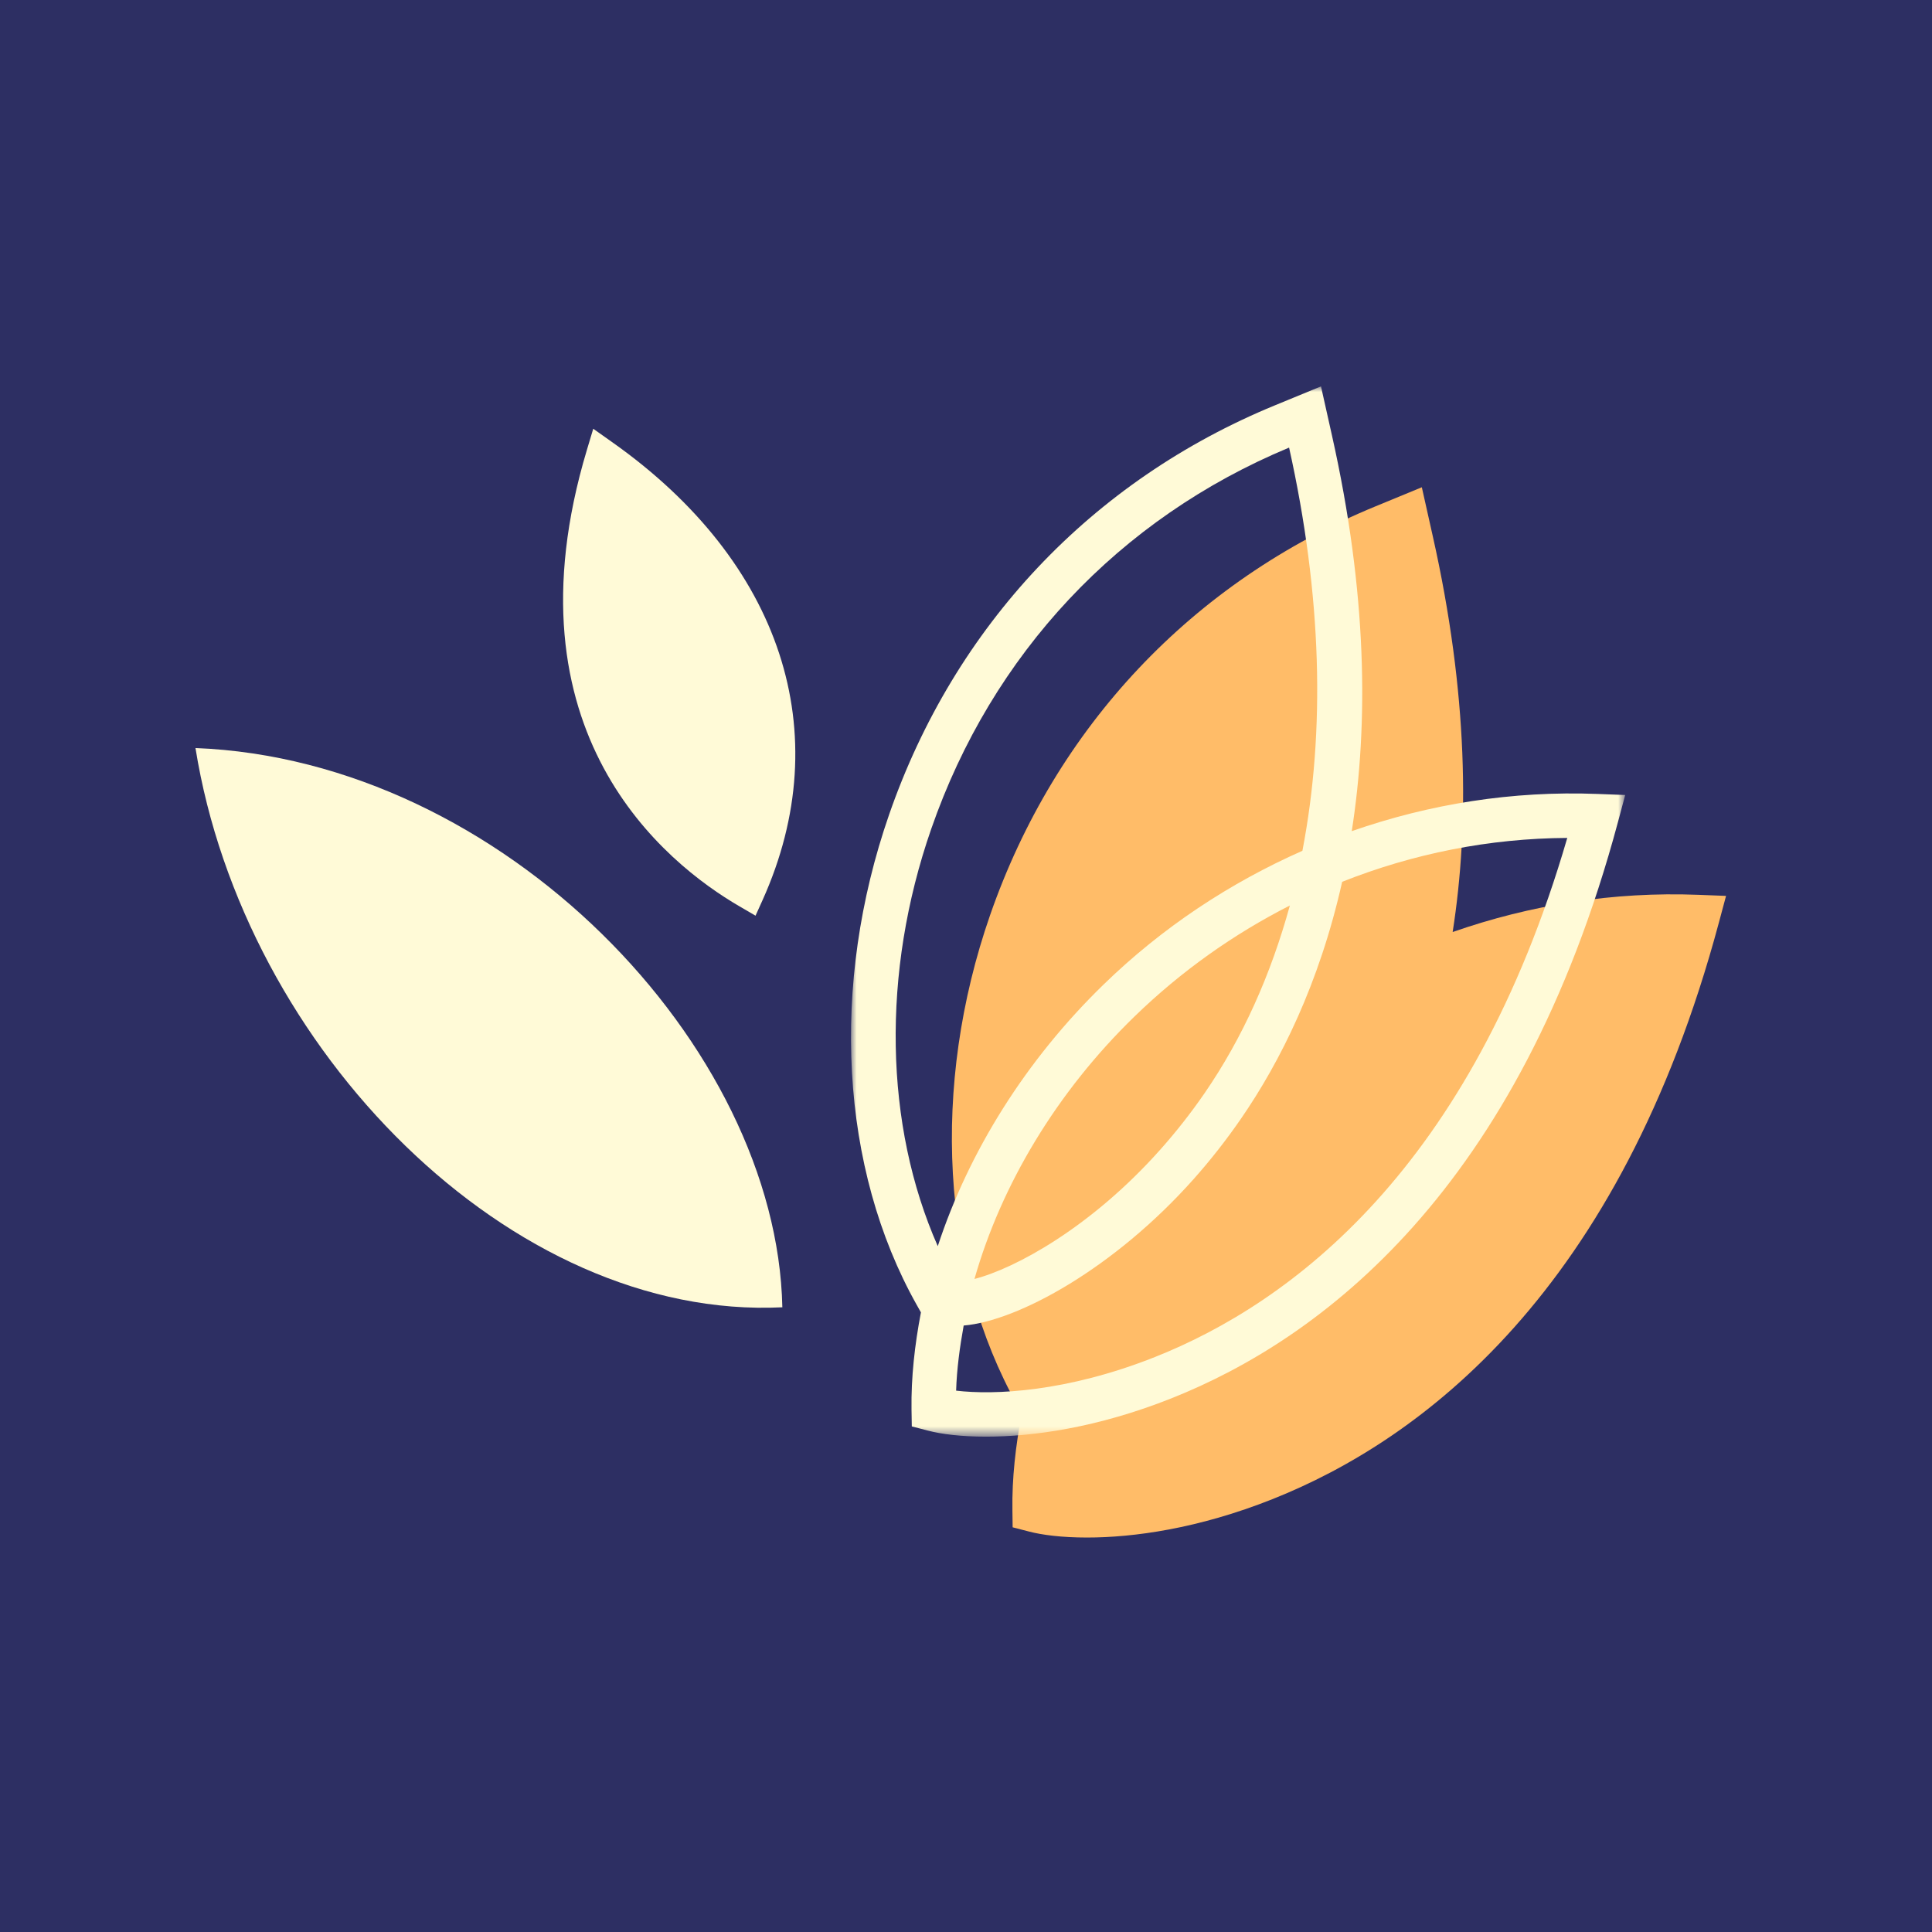 <?xml version="1.0" encoding="UTF-8"?>
<svg width="170px" height="170px" viewBox="0 0 170 170" version="1.1" xmlns="http://www.w3.org/2000/svg" xmlns:xlink="http://www.w3.org/1999/xlink">
    <title>symbol_grey_bgdarkblue</title>
    <defs>
        <polygon id="path-1" points="0 0 68.125 0 68.125 92.414 0 92.414"></polygon>
    </defs>
    <g id="symbol_grey_bgdarkblue" stroke="none" stroke-width="1" fill="none" fill-rule="evenodd">
        <rect id="Rectangle-Copy-8" fill="#2D2F63" x="0" y="0" width="170" height="170"></rect>
        <g id="Group-3" transform="translate(17.2, 34)">
            <path d="M132.229,44.736 C124.762,44.448 117.478,45.616 110.622,48.01 C112.102,38.546 111.988,27.034 108.868,13.158 L107.909,8.875 L103.855,10.545 C87.728,17.177 75.675,29.961 69.917,46.53 C64.695,61.564 65.604,77.701 72.341,89.694 L72.714,90.355 C72.163,93.222 71.84,96.088 71.884,98.9 L71.904,100.391 L73.345,100.763 C74.478,101.061 76.217,101.29 78.447,101.29 C82.526,101.29 88.225,100.515 94.768,97.912 C107.879,92.7 125.333,79.668 134.042,47.201 L134.678,44.831 L132.229,44.736 Z" id="Fill-1" fill="#FFBC68"></path>
            <path d="M36.691,4.924 L35.001,3.727 L34.44,5.595 C26.983,30.451 41.351,41.962 47.874,45.753 L49.28,46.573 L49.906,45.187 C56.514,30.496 51.576,15.447 36.691,4.924" id="Fill-3" fill="#FFFAD7"></path>
            <g id="Group-7" transform="translate(57.68, 0)">
                <mask id="mask-2" fill="white">
                    <use xlink:href="#path-1"></use>
                </mask>
                <g id="Clip-6"></g>
                <path d="M26.764,85.399 C18.969,88.499 12.569,88.762 9.251,88.365 C9.31,86.472 9.569,84.554 9.916,82.636 C14.696,82.239 23.177,77.588 30.152,69.748 C31.638,68.079 33.039,66.291 34.316,64.437 C37.773,59.424 41.212,52.548 43.219,43.591 C49.469,41.111 56.151,39.77 63.027,39.73 C54.551,68.859 38.717,80.644 26.764,85.399 M38.618,45.677 C36.954,51.724 34.485,57.298 31.096,62.217 C29.909,63.936 28.607,65.595 27.226,67.145 C21.155,73.976 14.447,77.623 10.865,78.537 C13.225,70.25 18.094,62.097 24.95,55.44 C29.074,51.435 33.685,48.186 38.618,45.677 M7.06,38.94 C12.411,23.519 23.589,11.615 38.549,5.385 C41.44,18.372 41.753,30.295 39.721,40.863 C33.352,43.68 27.415,47.585 22.223,52.633 C15.386,59.275 10.359,67.339 7.636,75.651 C2.946,65.029 2.658,51.609 7.06,38.94 M44.063,39.134 C45.544,29.669 45.43,18.158 42.314,4.282 L41.356,-0.001 L37.297,1.668 C21.17,8.301 9.117,21.084 3.363,37.653 C-1.863,52.687 -0.954,68.824 5.783,80.818 L6.155,81.479 C5.604,84.345 5.286,87.212 5.326,90.024 L5.351,91.514 L6.791,91.887 C7.919,92.185 9.663,92.414 11.889,92.414 C15.968,92.414 21.666,91.639 28.21,89.035 C41.321,83.824 58.779,70.792 67.489,38.324 L68.125,35.954 L65.675,35.86 C58.203,35.572 50.92,36.739 44.063,39.134" id="Fill-5" fill="#FFFAD7" mask="url(#mask-2)"></path>
            </g>
            <path d="M0,31.821 C4.253,58.361 27.773,82.199 51.64,81.031 C51.158,58.018 27.037,32.874 0,31.821" id="Fill-8" fill="#FFFAD7"></path>
        </g>
    </g>
</svg>